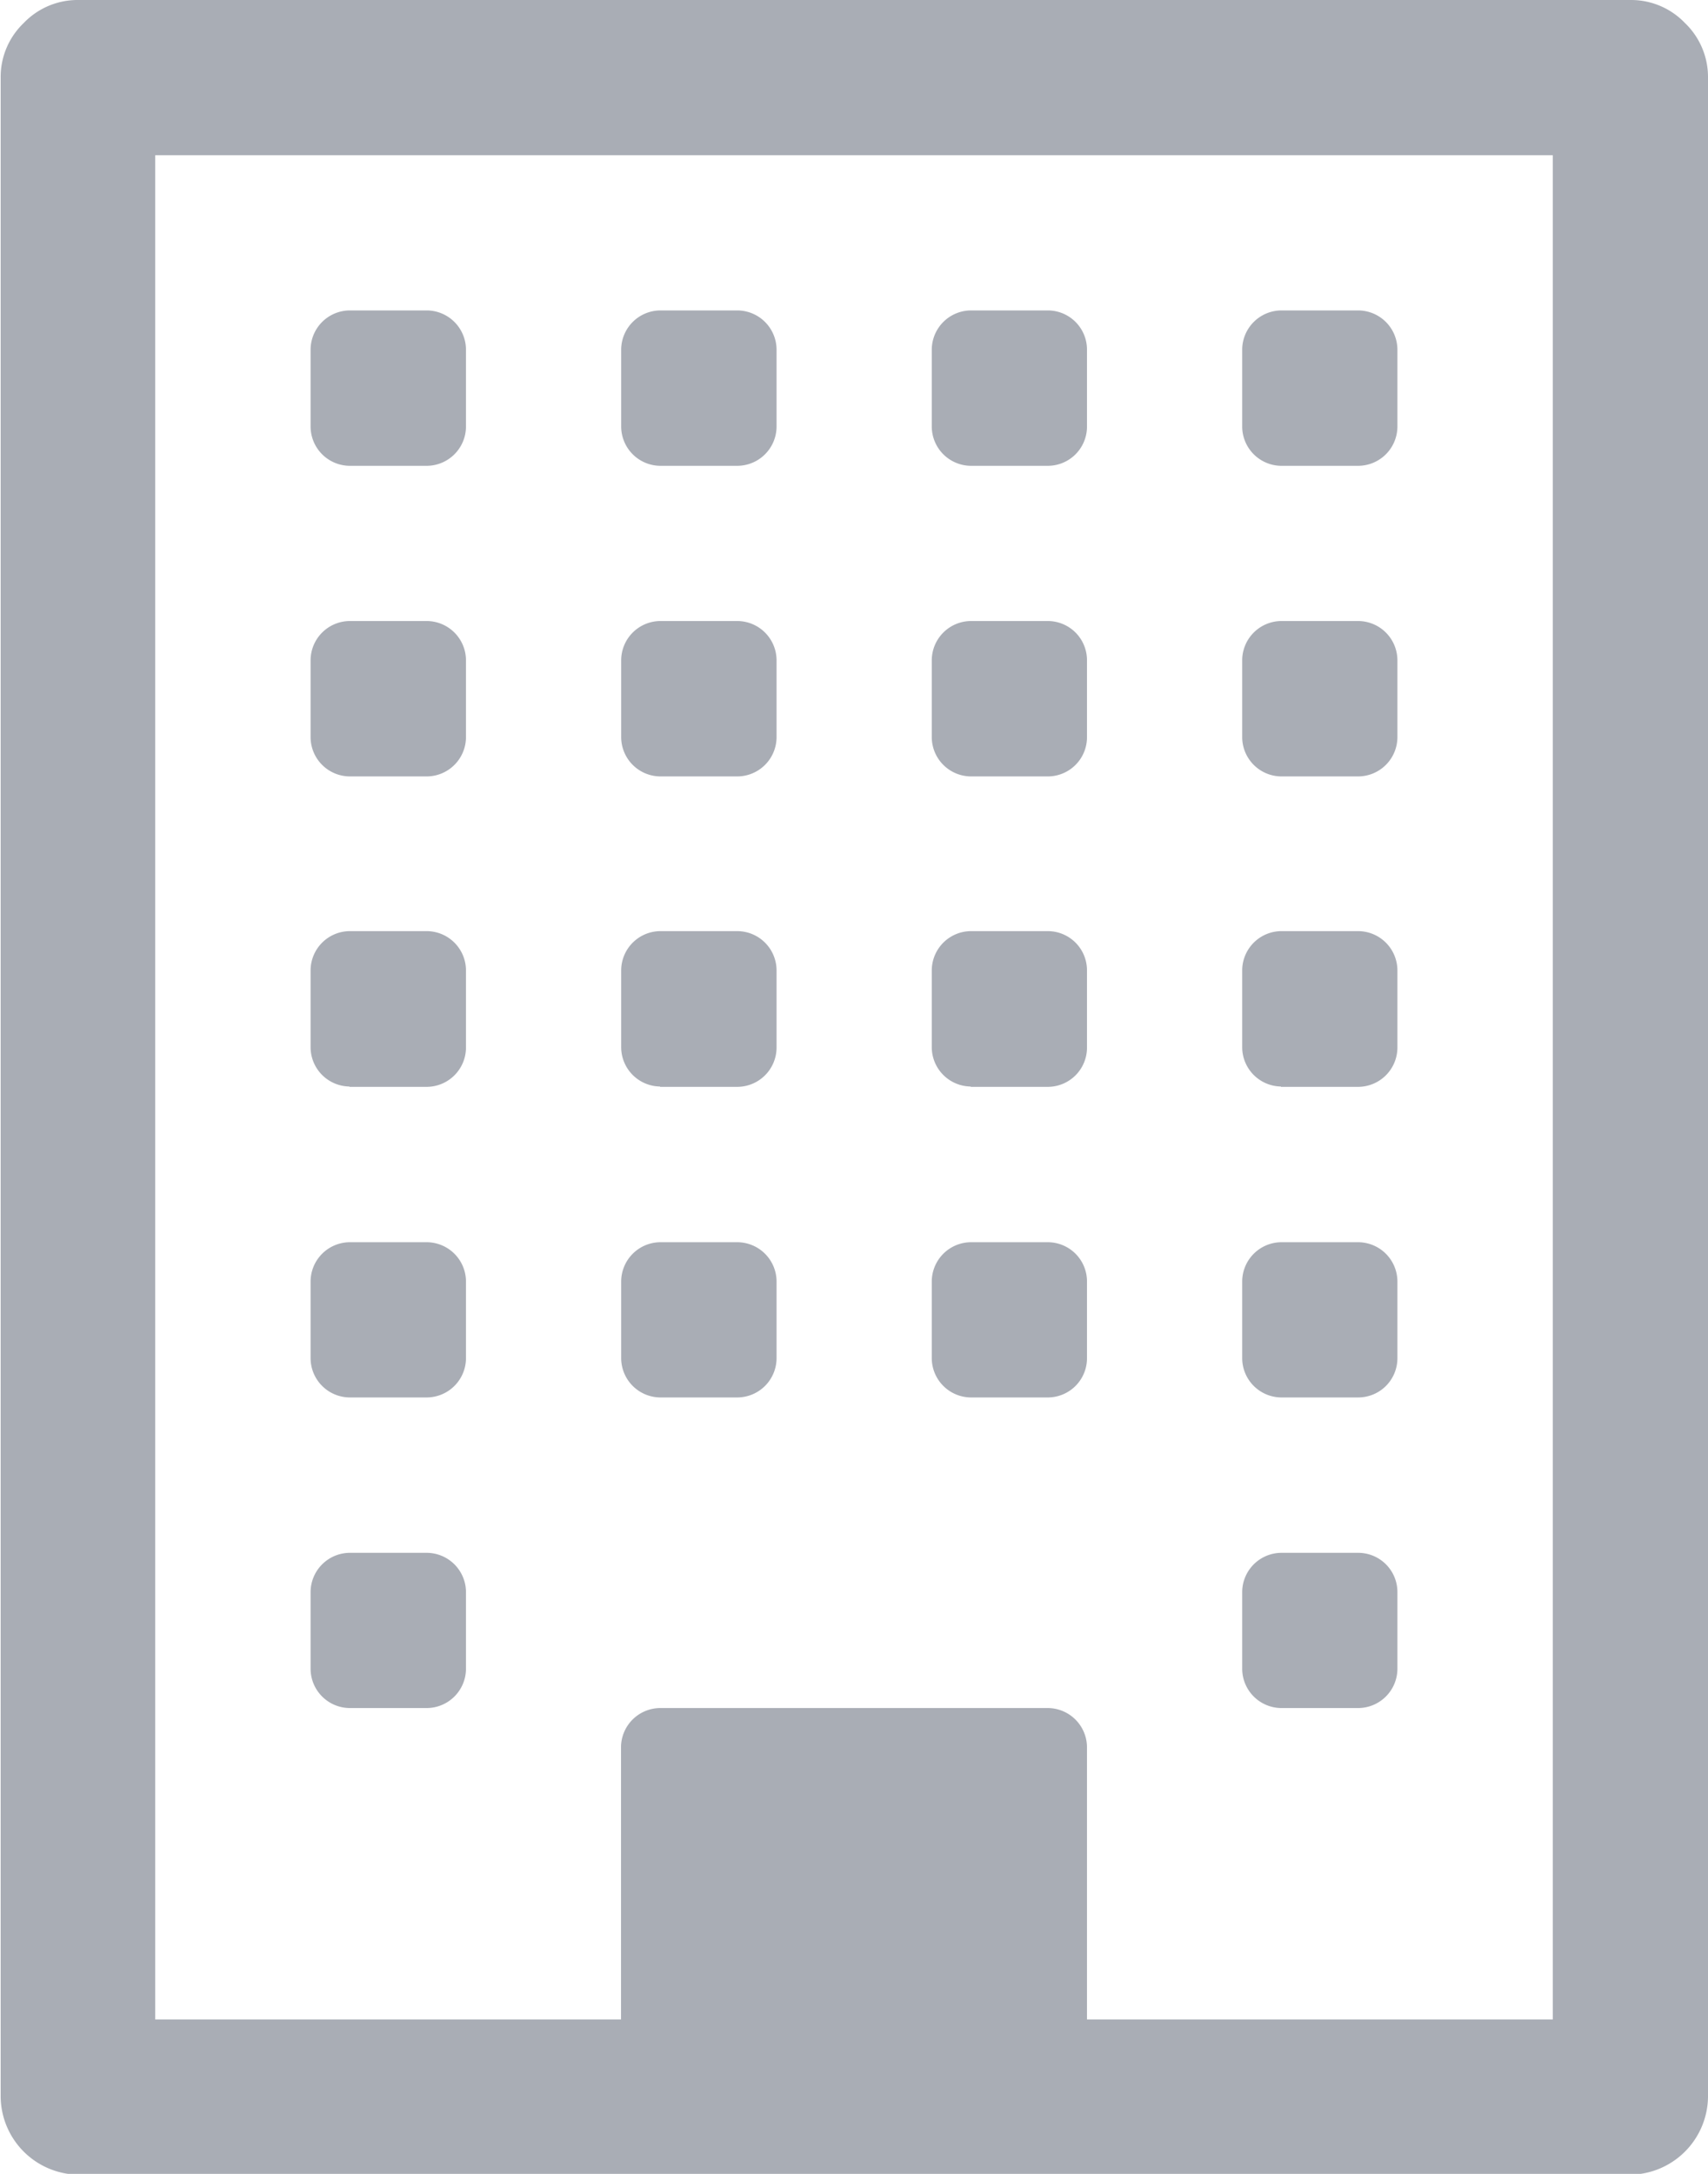 <svg xmlns="http://www.w3.org/2000/svg" width="10.234" height="13.025" viewBox="0 0 10.234 13.025"><defs><style>.a{fill:#a9adb5;}</style></defs><g transform="translate(-54.815)"><g transform="translate(54.815)"><path class="a" d="M64.911.138A.447.447,0,0,0,64.584,0h-9.3a.447.447,0,0,0-.327.138.447.447,0,0,0-.138.327v12.1a.472.472,0,0,0,.465.465h9.3a.472.472,0,0,0,.465-.465V.465A.448.448,0,0,0,64.911.138ZM64.119,12.1H61.328V10.467a.236.236,0,0,0-.233-.233H58.769a.236.236,0,0,0-.233.233V12.1H55.745V.93h8.374V12.1Z" transform="translate(-54.815)"/><path class="a" d="M128.14,366.383h.465a.236.236,0,0,0,.233-.233v-.465a.236.236,0,0,0-.233-.232h-.465a.236.236,0,0,0-.233.232v.465a.236.236,0,0,0,.233.233Z" transform="translate(-126.046 -356.149)"/><path class="a" d="M128.14,293.292h.465a.236.236,0,0,0,.233-.233v-.465a.236.236,0,0,0-.233-.232h-.465a.236.236,0,0,0-.233.232v.465a.236.236,0,0,0,.233.233Z" transform="translate(-126.046 -284.919)"/><path class="a" d="M201.233,293.292h.465a.236.236,0,0,0,.233-.233v-.465a.236.236,0,0,0-.233-.232h-.465a.236.236,0,0,0-.233.232v.465a.236.236,0,0,0,.233.233Z" transform="translate(-197.278 -284.919)"/><path class="a" d="M128.14,220.2h.465a.236.236,0,0,0,.233-.233V219.5a.236.236,0,0,0-.233-.233h-.465a.236.236,0,0,0-.233.233v.465a.236.236,0,0,0,.233.233Z" transform="translate(-126.046 -213.688)"/><path class="a" d="M347.412,366.383h.465a.236.236,0,0,0,.233-.233v-.465a.235.235,0,0,0-.233-.232h-.465a.236.236,0,0,0-.232.232v.465a.236.236,0,0,0,.232.233Z" transform="translate(-339.737 -356.149)"/><path class="a" d="M274.319,293.292h.465a.235.235,0,0,0,.232-.233v-.465a.235.235,0,0,0-.232-.232h-.465a.236.236,0,0,0-.233.232v.465a.236.236,0,0,0,.233.233Z" transform="translate(-268.503 -284.919)"/><path class="a" d="M201.233,220.2h.465a.236.236,0,0,0,.233-.233V219.5a.236.236,0,0,0-.233-.233h-.465a.236.236,0,0,0-.233.233v.465a.236.236,0,0,0,.233.233Z" transform="translate(-197.278 -213.688)"/><path class="a" d="M128.14,147.112h.465a.236.236,0,0,0,.233-.233v-.465a.236.236,0,0,0-.233-.233h-.465a.236.236,0,0,0-.233.233v.465a.236.236,0,0,0,.233.233Z" transform="translate(-126.046 -142.46)"/><path class="a" d="M347.412,293.292h.465a.235.235,0,0,0,.233-.233v-.465a.236.236,0,0,0-.233-.232h-.465a.236.236,0,0,0-.232.232v.465a.236.236,0,0,0,.232.233Z" transform="translate(-339.737 -284.919)"/><path class="a" d="M274.319,220.2h.465a.235.235,0,0,0,.232-.233V219.5a.235.235,0,0,0-.232-.233h-.465a.236.236,0,0,0-.233.233v.465a.236.236,0,0,0,.233.233Z" transform="translate(-268.503 -213.688)"/><path class="a" d="M201.233,147.112h.465a.236.236,0,0,0,.233-.233v-.465a.236.236,0,0,0-.233-.233h-.465a.236.236,0,0,0-.233.233v.465a.236.236,0,0,0,.233.233Z" transform="translate(-197.278 -142.46)"/><path class="a" d="M128.14,74.019h.465a.236.236,0,0,0,.233-.233v-.465a.236.236,0,0,0-.233-.233h-.465a.236.236,0,0,0-.233.233v.465a.236.236,0,0,0,.233.233Z" transform="translate(-126.046 -71.228)"/><path class="a" d="M347.412,220.2h.465a.236.236,0,0,0,.233-.233V219.5a.236.236,0,0,0-.233-.233h-.465a.236.236,0,0,0-.232.233v.465a.236.236,0,0,0,.232.233Z" transform="translate(-339.737 -213.688)"/><path class="a" d="M274.319,147.112h.465a.235.235,0,0,0,.232-.233v-.465a.235.235,0,0,0-.232-.233h-.465a.236.236,0,0,0-.233.233v.465a.236.236,0,0,0,.233.233Z" transform="translate(-268.503 -142.46)"/><path class="a" d="M201.233,74.019h.465a.236.236,0,0,0,.233-.233v-.465a.236.236,0,0,0-.233-.233h-.465a.236.236,0,0,0-.233.233v.465a.236.236,0,0,0,.233.233Z" transform="translate(-197.278 -71.228)"/><path class="a" d="M347.412,147.112h.465a.236.236,0,0,0,.233-.233v-.465a.236.236,0,0,0-.233-.233h-.465a.236.236,0,0,0-.232.233v.465a.236.236,0,0,0,.232.233Z" transform="translate(-339.737 -142.46)"/><path class="a" d="M274.319,74.019h.465a.235.235,0,0,0,.232-.233v-.465a.235.235,0,0,0-.232-.233h-.465a.236.236,0,0,0-.233.233v.465a.236.236,0,0,0,.233.233Z" transform="translate(-268.503 -71.228)"/><path class="a" d="M347.412,74.019h.465a.236.236,0,0,0,.233-.233v-.465a.236.236,0,0,0-.233-.233h-.465a.236.236,0,0,0-.232.233v.465a.236.236,0,0,0,.232.233Z" transform="translate(-339.737 -71.228)"/></g></g></svg>